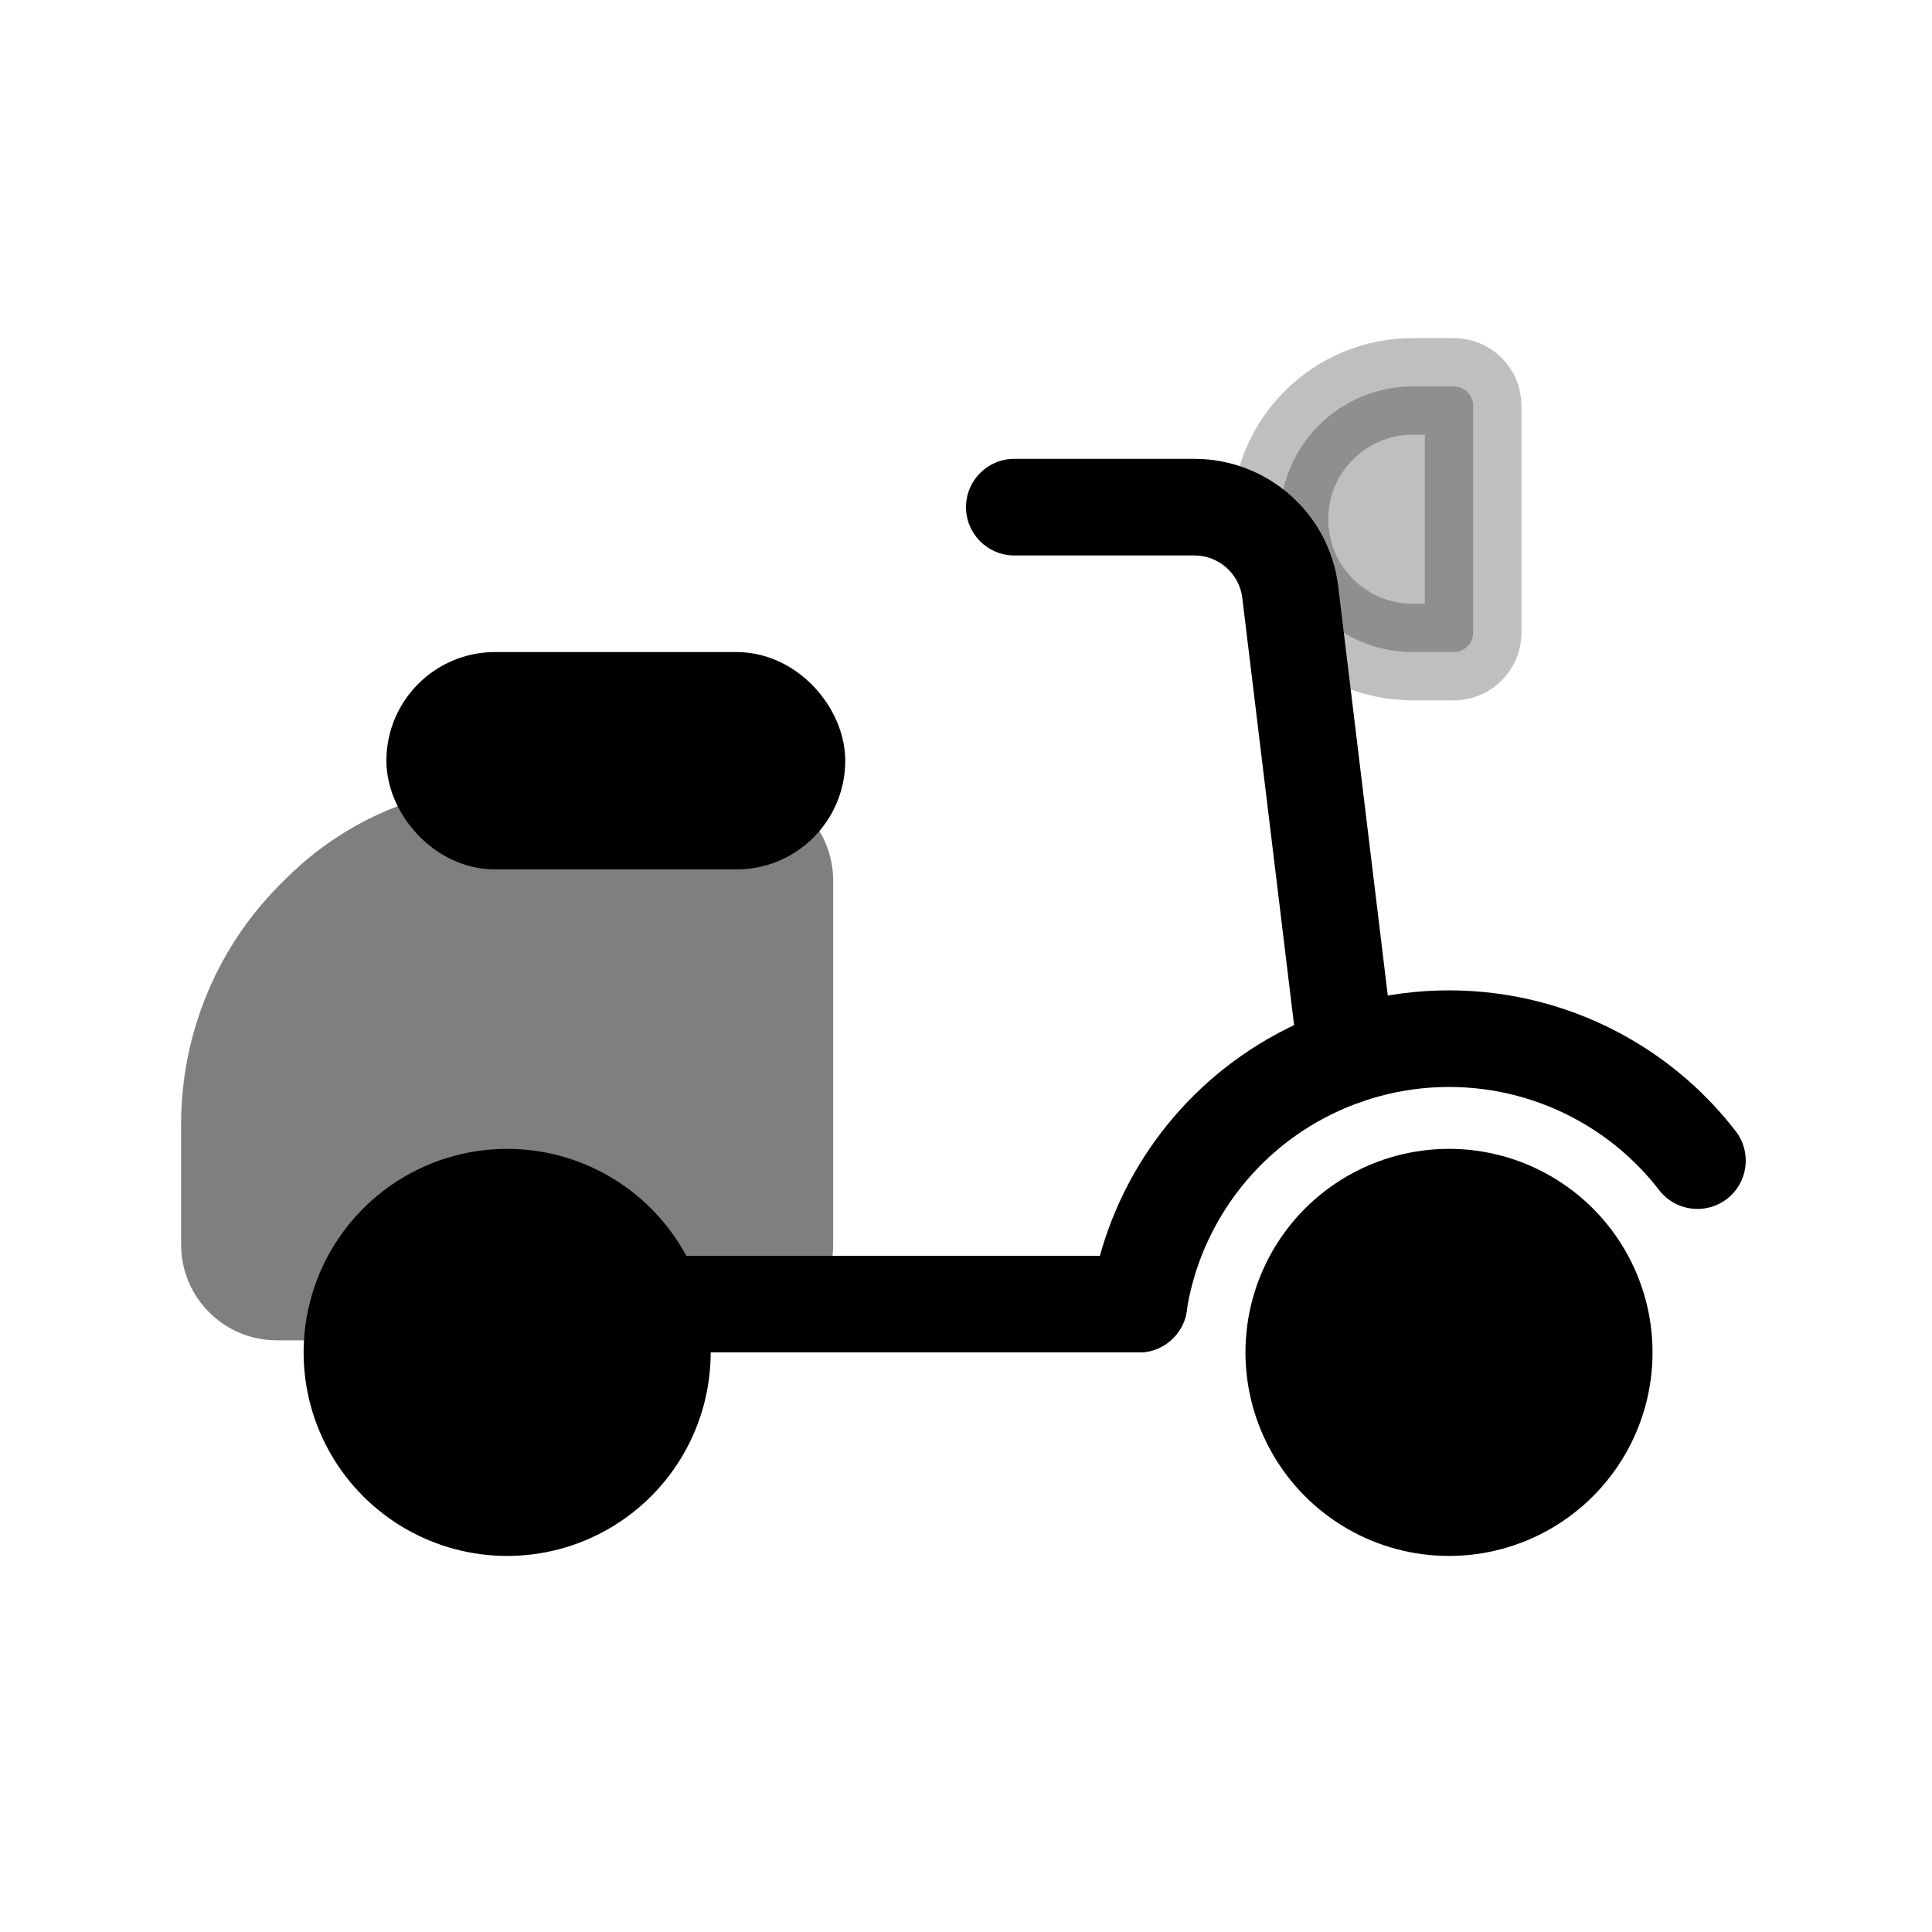<svg viewBox="0 0 80 80" fill="none">
  <path opacity="0.25" d="M58.5 27C55.462 27 53 24.538 53 21.5C53 18.462 55.462 16 58.5 16H60.2C60.642 16 61 16.358 61 16.8L61 26.2C61 26.642 60.642 27 60.2 27L58.5 27Z" fill="currentColor" stroke="currentColor" stroke-width="4" stroke-linecap="round" stroke-linejoin="round" />
  <g opacity="0.5">
    <path fill-rule="evenodd" clip-rule="evenodd" d="M14.367 54H11.462C10.102 54 9 52.898 9 51.538V46.534C9 43.169 10.353 39.945 12.755 37.588L12.976 37.371C15.178 35.21 18.139 34 21.224 34H30.538C31.898 34 33 35.102 33 36.462V51.538C33 52.898 31.898 54 30.538 54H27.633C27.131 52.336 26.012 50.894 24.464 50C22.32 48.762 19.68 48.762 17.536 50C15.988 50.894 14.869 52.336 14.367 54Z" fill="currentColor" />
    <path d="M14.367 54V55.5C15.028 55.5 15.612 55.066 15.803 54.433L14.367 54ZM12.755 37.588L13.806 38.658L13.806 38.658L12.755 37.588ZM12.976 37.371L11.925 36.3L11.925 36.3L12.976 37.371ZM27.633 54L26.197 54.433C26.388 55.066 26.972 55.5 27.633 55.5V54ZM24.464 50L25.214 48.701L24.464 50ZM17.536 50L16.786 48.701L17.536 50ZM11.462 55.5H14.367V52.5H11.462V55.5ZM7.5 51.538C7.5 53.726 9.274 55.5 11.462 55.5V52.5C10.931 52.5 10.5 52.069 10.5 51.538H7.5ZM7.5 46.534V51.538H10.5V46.534H7.5ZM11.704 36.517C9.015 39.156 7.5 42.766 7.5 46.534H10.5C10.5 43.571 11.691 40.733 13.806 38.658L11.704 36.517ZM11.925 36.3L11.704 36.517L13.806 38.658L14.026 38.442L11.925 36.3ZM21.224 32.5C17.746 32.5 14.407 33.865 11.925 36.3L14.026 38.442C15.948 36.556 18.532 35.5 21.224 35.5V32.5ZM30.538 32.5H21.224V35.5H30.538V32.5ZM34.5 36.462C34.5 34.274 32.726 32.5 30.538 32.5V35.5C31.069 35.5 31.5 35.931 31.5 36.462H34.5ZM34.5 51.538V36.462H31.5V51.538H34.5ZM30.538 55.5C32.726 55.5 34.5 53.726 34.5 51.538H31.5C31.5 52.069 31.069 52.5 30.538 52.5V55.5ZM27.633 55.5H30.538V52.5H27.633V55.5ZM23.714 51.299C24.927 51.999 25.804 53.129 26.197 54.433L29.07 53.567C28.459 51.542 27.098 49.789 25.214 48.701L23.714 51.299ZM18.286 51.299C19.965 50.329 22.035 50.329 23.714 51.299L25.214 48.701C22.606 47.195 19.394 47.195 16.786 48.701L18.286 51.299ZM15.803 54.433C16.196 53.129 17.073 51.999 18.286 51.299L16.786 48.701C14.902 49.789 13.541 51.542 12.931 53.567L15.803 54.433Z" fill="currentColor" />
  </g>
  <rect x="18" y="29" width="15" height="5" rx="2.5" fill="currentColor" stroke="currentColor" stroke-width="4" stroke-linecap="round" stroke-linejoin="round" />
  <path d="M27.633 52C26.529 52 25.633 52.895 25.633 54C25.633 55.105 26.529 56 27.633 56V52ZM47.164 56C48.269 56 49.164 55.105 49.164 54C49.164 52.895 48.269 52 47.164 52V56ZM53.769 43.963C53.901 45.06 54.898 45.841 55.995 45.708C57.091 45.575 57.872 44.579 57.739 43.482L53.769 43.963ZM42 19C40.895 19 40 19.895 40 21C40 22.105 40.895 23 42 23V19ZM53.426 24.519L51.441 24.759L53.426 24.519ZM27.633 56H47.164V52H27.633V56ZM57.739 43.482L55.412 24.278L51.441 24.759L53.769 43.963L57.739 43.482ZM49.455 19H42V23H49.455V19ZM55.412 24.278C55.047 21.266 52.49 19 49.455 19V23C50.467 23 51.319 23.755 51.441 24.759L55.412 24.278Z" fill="currentColor" />
  <path d="M66.496 44.747L65.497 46.48V46.48L66.496 44.747ZM68.705 49.283C69.38 50.157 70.636 50.318 71.51 49.643C72.385 48.968 72.546 47.712 71.871 46.838L68.705 49.283ZM45.179 53.692C45.008 54.783 45.755 55.806 46.847 55.976C47.938 56.146 48.961 55.399 49.131 54.308L45.179 53.692ZM53.5 44.749L52.501 43.017V43.017L53.5 44.749ZM65.497 46.48C66.76 47.208 67.842 48.166 68.705 49.283L71.871 46.838C70.694 45.314 69.217 44.008 67.496 43.015L65.497 46.48ZM49.131 54.308C49.638 51.052 51.594 48.158 54.499 46.482L52.501 43.017C48.537 45.304 45.871 49.25 45.179 53.692L49.131 54.308ZM67.496 43.015C62.856 40.338 57.139 40.341 52.501 43.017L54.499 46.482C57.902 44.519 62.096 44.517 65.497 46.48L67.496 43.015Z" fill="currentColor" />
  <path d="M17.536 50C19.68 48.762 22.32 48.762 24.464 50C26.608 51.238 27.928 53.525 27.928 56C27.928 58.475 26.608 60.762 24.464 62C22.32 63.238 19.68 63.238 17.536 62C15.392 60.762 14.072 58.475 14.072 56C14.072 53.525 15.392 51.238 17.536 50Z" fill="currentColor" stroke="currentColor" stroke-width="3" stroke-linecap="round" stroke-linejoin="round" />
  <path d="M56.536 50C58.679 48.762 61.321 48.762 63.464 50C65.608 51.238 66.928 53.525 66.928 56C66.928 58.475 65.608 60.762 63.464 62C61.321 63.238 58.679 63.238 56.536 62C54.392 60.762 53.072 58.475 53.072 56C53.072 53.525 54.392 51.238 56.536 50Z" fill="currentColor" stroke="currentColor" stroke-width="3" stroke-linecap="round" stroke-linejoin="round" />
</svg>